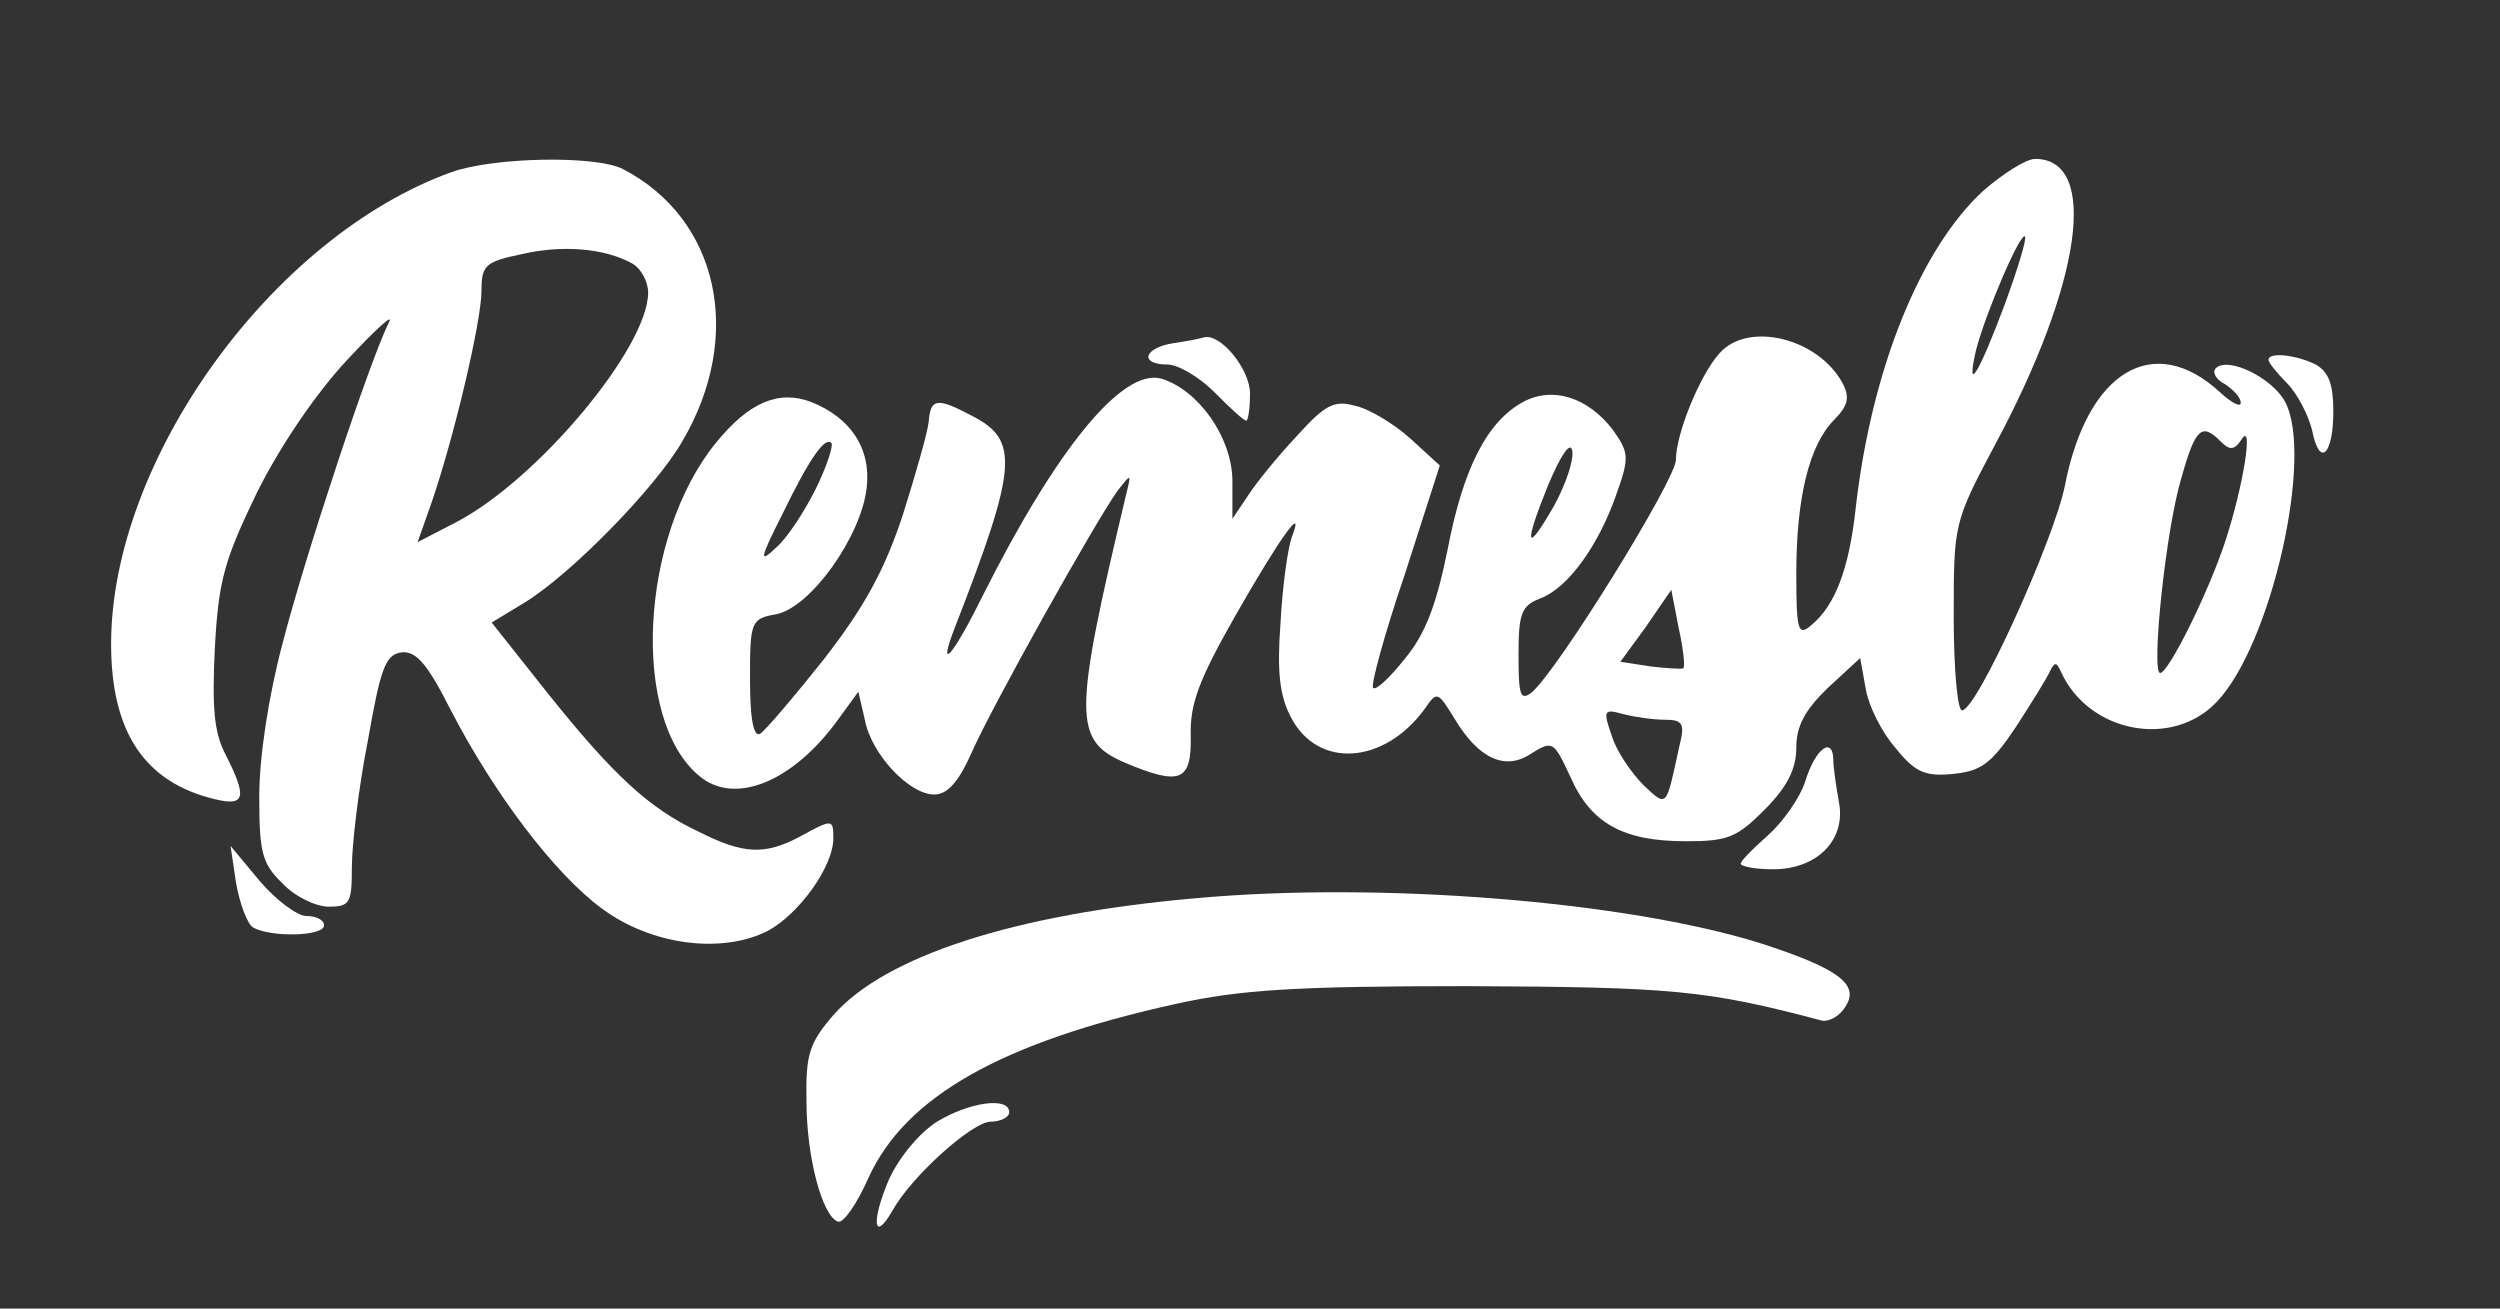 <svg width="128" height="67" viewBox="0 0 128 67" fill="none" xmlns="http://www.w3.org/2000/svg">
<rect x="0" y="0" width="128" height="67" fill="#333333" stroke="none"/>
<path d="M23.135 8.806C13.938 12.108 5.689 23.546 5.689 32.974C5.689 37.472 7.396 40.056 10.998 40.918C12.563 41.301 12.658 40.822 11.567 38.669C10.951 37.52 10.856 36.228 10.998 33.213C11.188 29.719 11.473 28.714 13.132 25.268C14.317 22.876 16.166 20.148 17.778 18.425C19.247 16.846 20.196 15.984 19.911 16.511C18.963 18.377 15.597 28.523 14.459 32.974C13.748 35.654 13.274 38.764 13.274 40.774C13.274 43.646 13.416 44.22 14.459 45.225C15.076 45.895 16.166 46.421 16.83 46.421C17.92 46.421 18.015 46.23 18.015 44.411C18.015 43.311 18.347 40.391 18.821 37.998C19.485 34.218 19.721 33.548 20.527 33.404C21.286 33.309 21.855 33.931 23.087 36.371C25.268 40.583 28.35 44.699 30.815 46.517C33.327 48.383 36.93 48.862 39.301 47.666C40.913 46.804 42.667 44.364 42.667 42.928C42.667 41.923 42.619 41.923 40.96 42.832C39.158 43.789 38.068 43.741 35.793 42.593C33.233 41.396 31.384 39.673 28.018 35.462L25.173 31.873L26.833 30.868C29.203 29.432 33.565 24.981 34.939 22.588C38.116 17.181 36.788 11.198 31.905 8.662C30.53 7.944 25.316 8.04 23.135 8.806ZM32.379 13.496C32.806 13.735 33.185 14.405 33.185 14.979C33.185 17.803 27.496 24.599 23.325 26.752L21.381 27.757L22.092 25.747C23.23 22.445 24.652 16.463 24.652 14.883C24.652 13.591 24.841 13.4 26.69 13.017C28.729 12.539 30.91 12.682 32.379 13.496Z" fill="white"/>
<path d="M101.547 9.763C98.323 12.73 95.81 18.904 95.004 26.082C94.673 29.098 93.962 31.012 92.729 32.017C92.065 32.591 91.97 32.304 91.97 29.385C91.97 25.46 92.634 22.78 93.914 21.488C94.625 20.77 94.72 20.34 94.341 19.622C93.108 17.325 89.505 16.415 88.036 18.09C87.04 19.191 85.807 22.206 85.807 23.546C85.807 24.551 79.739 34.362 78.412 35.462C77.843 35.893 77.748 35.606 77.748 33.548C77.748 31.395 77.89 31.012 78.886 30.629C80.261 30.102 81.825 27.997 82.773 25.269C83.437 23.402 83.39 23.163 82.584 22.015C81.304 20.34 79.502 19.765 77.985 20.579C76.136 21.584 74.904 23.977 74.098 28.236C73.529 31.012 72.96 32.495 71.917 33.74C71.159 34.697 70.447 35.367 70.305 35.223C70.163 35.127 70.874 32.495 71.917 29.433L73.719 23.833L72.201 22.445C71.348 21.68 70.068 20.914 69.357 20.77C68.314 20.483 67.84 20.723 66.418 22.302C65.47 23.307 64.332 24.695 63.905 25.365L63.099 26.561V24.551C63.052 22.35 61.345 19.957 59.449 19.383C57.458 18.856 54.092 22.972 50.299 30.533C48.782 33.596 47.976 34.505 48.877 32.16C52.101 23.881 52.196 22.541 49.778 21.297C47.976 20.34 47.644 20.387 47.55 21.584C47.502 22.11 46.886 24.264 46.222 26.37C45.274 29.241 44.231 31.108 42.193 33.74C40.676 35.654 39.206 37.377 38.922 37.568C38.59 37.76 38.4 36.85 38.4 34.792C38.4 31.777 38.447 31.682 39.775 31.442C41.529 31.06 44.089 27.47 44.373 24.982C44.61 22.972 43.567 21.392 41.529 20.579C39.87 19.957 38.353 20.579 36.646 22.685C32.758 27.47 32.284 36.803 35.793 39.722C37.594 41.253 40.581 40.057 42.904 36.85L43.947 35.415L44.279 36.85C44.61 38.621 46.554 40.679 47.834 40.679C48.498 40.679 49.067 40.057 49.73 38.573C50.726 36.276 56.083 26.705 57.221 25.125C57.932 24.216 57.932 24.216 57.647 25.365C54.945 36.707 54.945 37.903 57.6 39.052C60.444 40.248 61.013 40.009 60.966 37.664C60.919 36.037 61.393 34.792 63.242 31.538C65.564 27.47 66.844 25.7 66.133 27.518C65.944 28.045 65.659 30.007 65.564 31.873C65.375 34.41 65.517 35.606 66.086 36.707C67.461 39.387 70.874 39.148 72.96 36.276C73.576 35.367 73.624 35.415 74.477 36.803C75.71 38.86 77.085 39.483 78.412 38.573C79.502 37.903 79.55 37.951 80.403 39.77C81.446 42.163 83.105 43.072 86.329 43.072C88.462 43.072 88.936 42.88 90.359 41.445C91.496 40.296 91.97 39.387 91.97 38.286C91.97 37.185 92.397 36.372 93.582 35.223L95.242 33.692L95.526 35.271C95.668 36.133 96.332 37.472 97.043 38.286C98.038 39.53 98.56 39.77 99.982 39.626C101.404 39.483 101.926 39.148 103.206 37.233C104.012 35.989 104.818 34.697 104.96 34.362C105.197 33.883 105.292 33.883 105.529 34.41C106.951 37.52 111.218 38.334 113.493 35.941C116.29 33.022 118.471 23.355 117.001 20.579C116.338 19.335 114.062 18.234 113.446 18.856C113.256 19.047 113.446 19.43 113.92 19.67C114.347 19.957 114.726 20.34 114.726 20.627C114.726 20.866 114.252 20.627 113.683 20.1C110.27 16.942 106.856 19 105.719 24.886C105.15 27.662 101.215 36.372 100.456 36.372C100.219 36.372 100.03 34.218 100.03 31.586C100.03 26.848 100.03 26.753 102.116 22.828C106.619 14.453 107.473 8.136 104.201 8.136C103.727 8.136 102.542 8.902 101.547 9.763ZM102.637 15.602C101.31 19.143 100.646 20.244 101.167 17.947C101.641 16.08 103.443 11.869 103.68 12.108C103.775 12.252 103.301 13.783 102.637 15.602ZM113.683 22.589C114.157 23.067 114.394 23.067 114.773 22.493C115.39 21.536 114.868 24.886 113.92 27.758C113.067 30.342 111.028 34.458 110.601 34.458C110.127 34.458 110.886 27.087 111.692 24.455C112.403 21.919 112.735 21.632 113.683 22.589ZM41.766 25.03C41.197 26.178 40.296 27.566 39.727 28.045C38.874 28.858 38.874 28.667 40.059 26.322C41.481 23.402 42.24 22.35 42.572 22.685C42.667 22.828 42.335 23.881 41.766 25.03ZM79.597 25.843C78.127 28.427 77.985 27.997 79.265 24.838C79.929 23.259 80.403 22.589 80.498 23.067C80.593 23.546 80.166 24.79 79.597 25.843ZM86.187 34.218C86.092 34.266 85.333 34.218 84.527 34.123L82.963 33.883L84.29 32.065L85.57 30.198L85.95 32.16C86.187 33.213 86.281 34.123 86.187 34.218ZM85.239 36.85C86.139 36.85 86.281 37.042 85.997 38.142C85.286 41.397 85.381 41.349 84.148 40.2C83.532 39.578 82.773 38.477 82.536 37.712C82.062 36.372 82.11 36.276 83.105 36.563C83.674 36.707 84.622 36.85 85.239 36.85Z" fill="white"/>
<path d="M60.113 17.564C58.548 17.803 58.311 18.664 59.781 18.664C60.302 18.664 61.393 19.286 62.199 20.1C62.957 20.866 63.668 21.536 63.81 21.536C63.905 21.536 64 20.913 64 20.148C64 18.904 62.483 17.037 61.63 17.276C61.487 17.324 60.824 17.468 60.113 17.564Z" fill="white"/>
<path d="M116.148 18.425C116.148 18.569 116.575 19.095 117.096 19.622C117.618 20.148 118.187 21.249 118.376 22.015C118.756 23.977 119.467 23.307 119.467 21.058C119.467 19.67 119.23 19.047 118.566 18.665C117.618 18.186 116.148 17.995 116.148 18.425Z" fill="white"/>
<path d="M92.444 39.961C92.16 40.87 91.259 42.114 90.501 42.785C89.742 43.455 89.126 44.077 89.126 44.22C89.126 44.364 89.884 44.507 90.785 44.507C93.061 44.507 94.53 42.976 94.151 41.062C94.009 40.248 93.867 39.291 93.867 38.956C93.867 37.664 92.966 38.286 92.444 39.961Z" fill="white"/>
<path d="M12.089 45.225C12.278 46.278 12.658 47.283 12.942 47.474C13.796 48.001 16.593 47.953 16.593 47.378C16.593 47.091 16.166 46.9 15.692 46.9C15.218 46.9 14.127 46.086 13.274 45.081L11.804 43.311L12.089 45.225Z" fill="white"/>
<path d="M61.203 45.991C51.911 46.805 45.322 48.958 42.667 51.973C41.434 53.409 41.245 53.983 41.292 56.376C41.292 59.248 42.098 62.263 42.904 62.55C43.188 62.645 43.899 61.593 44.468 60.3C46.364 56.137 51.295 53.361 60.207 51.399C63.478 50.681 66.228 50.49 75.141 50.49C85.57 50.538 87.372 50.681 93.298 52.26C93.677 52.308 94.198 52.021 94.483 51.542C95.242 50.394 94.104 49.58 90.121 48.288C83.2 46.135 70.637 45.13 61.203 45.991Z" fill="white"/>
<path d="M47.976 57.429C47.075 58.003 46.033 59.247 45.511 60.396C44.61 62.502 44.705 63.698 45.701 61.975C46.649 60.252 49.778 57.429 50.726 57.429C51.247 57.429 51.674 57.189 51.674 56.95C51.674 56.136 49.636 56.424 47.976 57.429Z" fill="white"/>
</svg>

